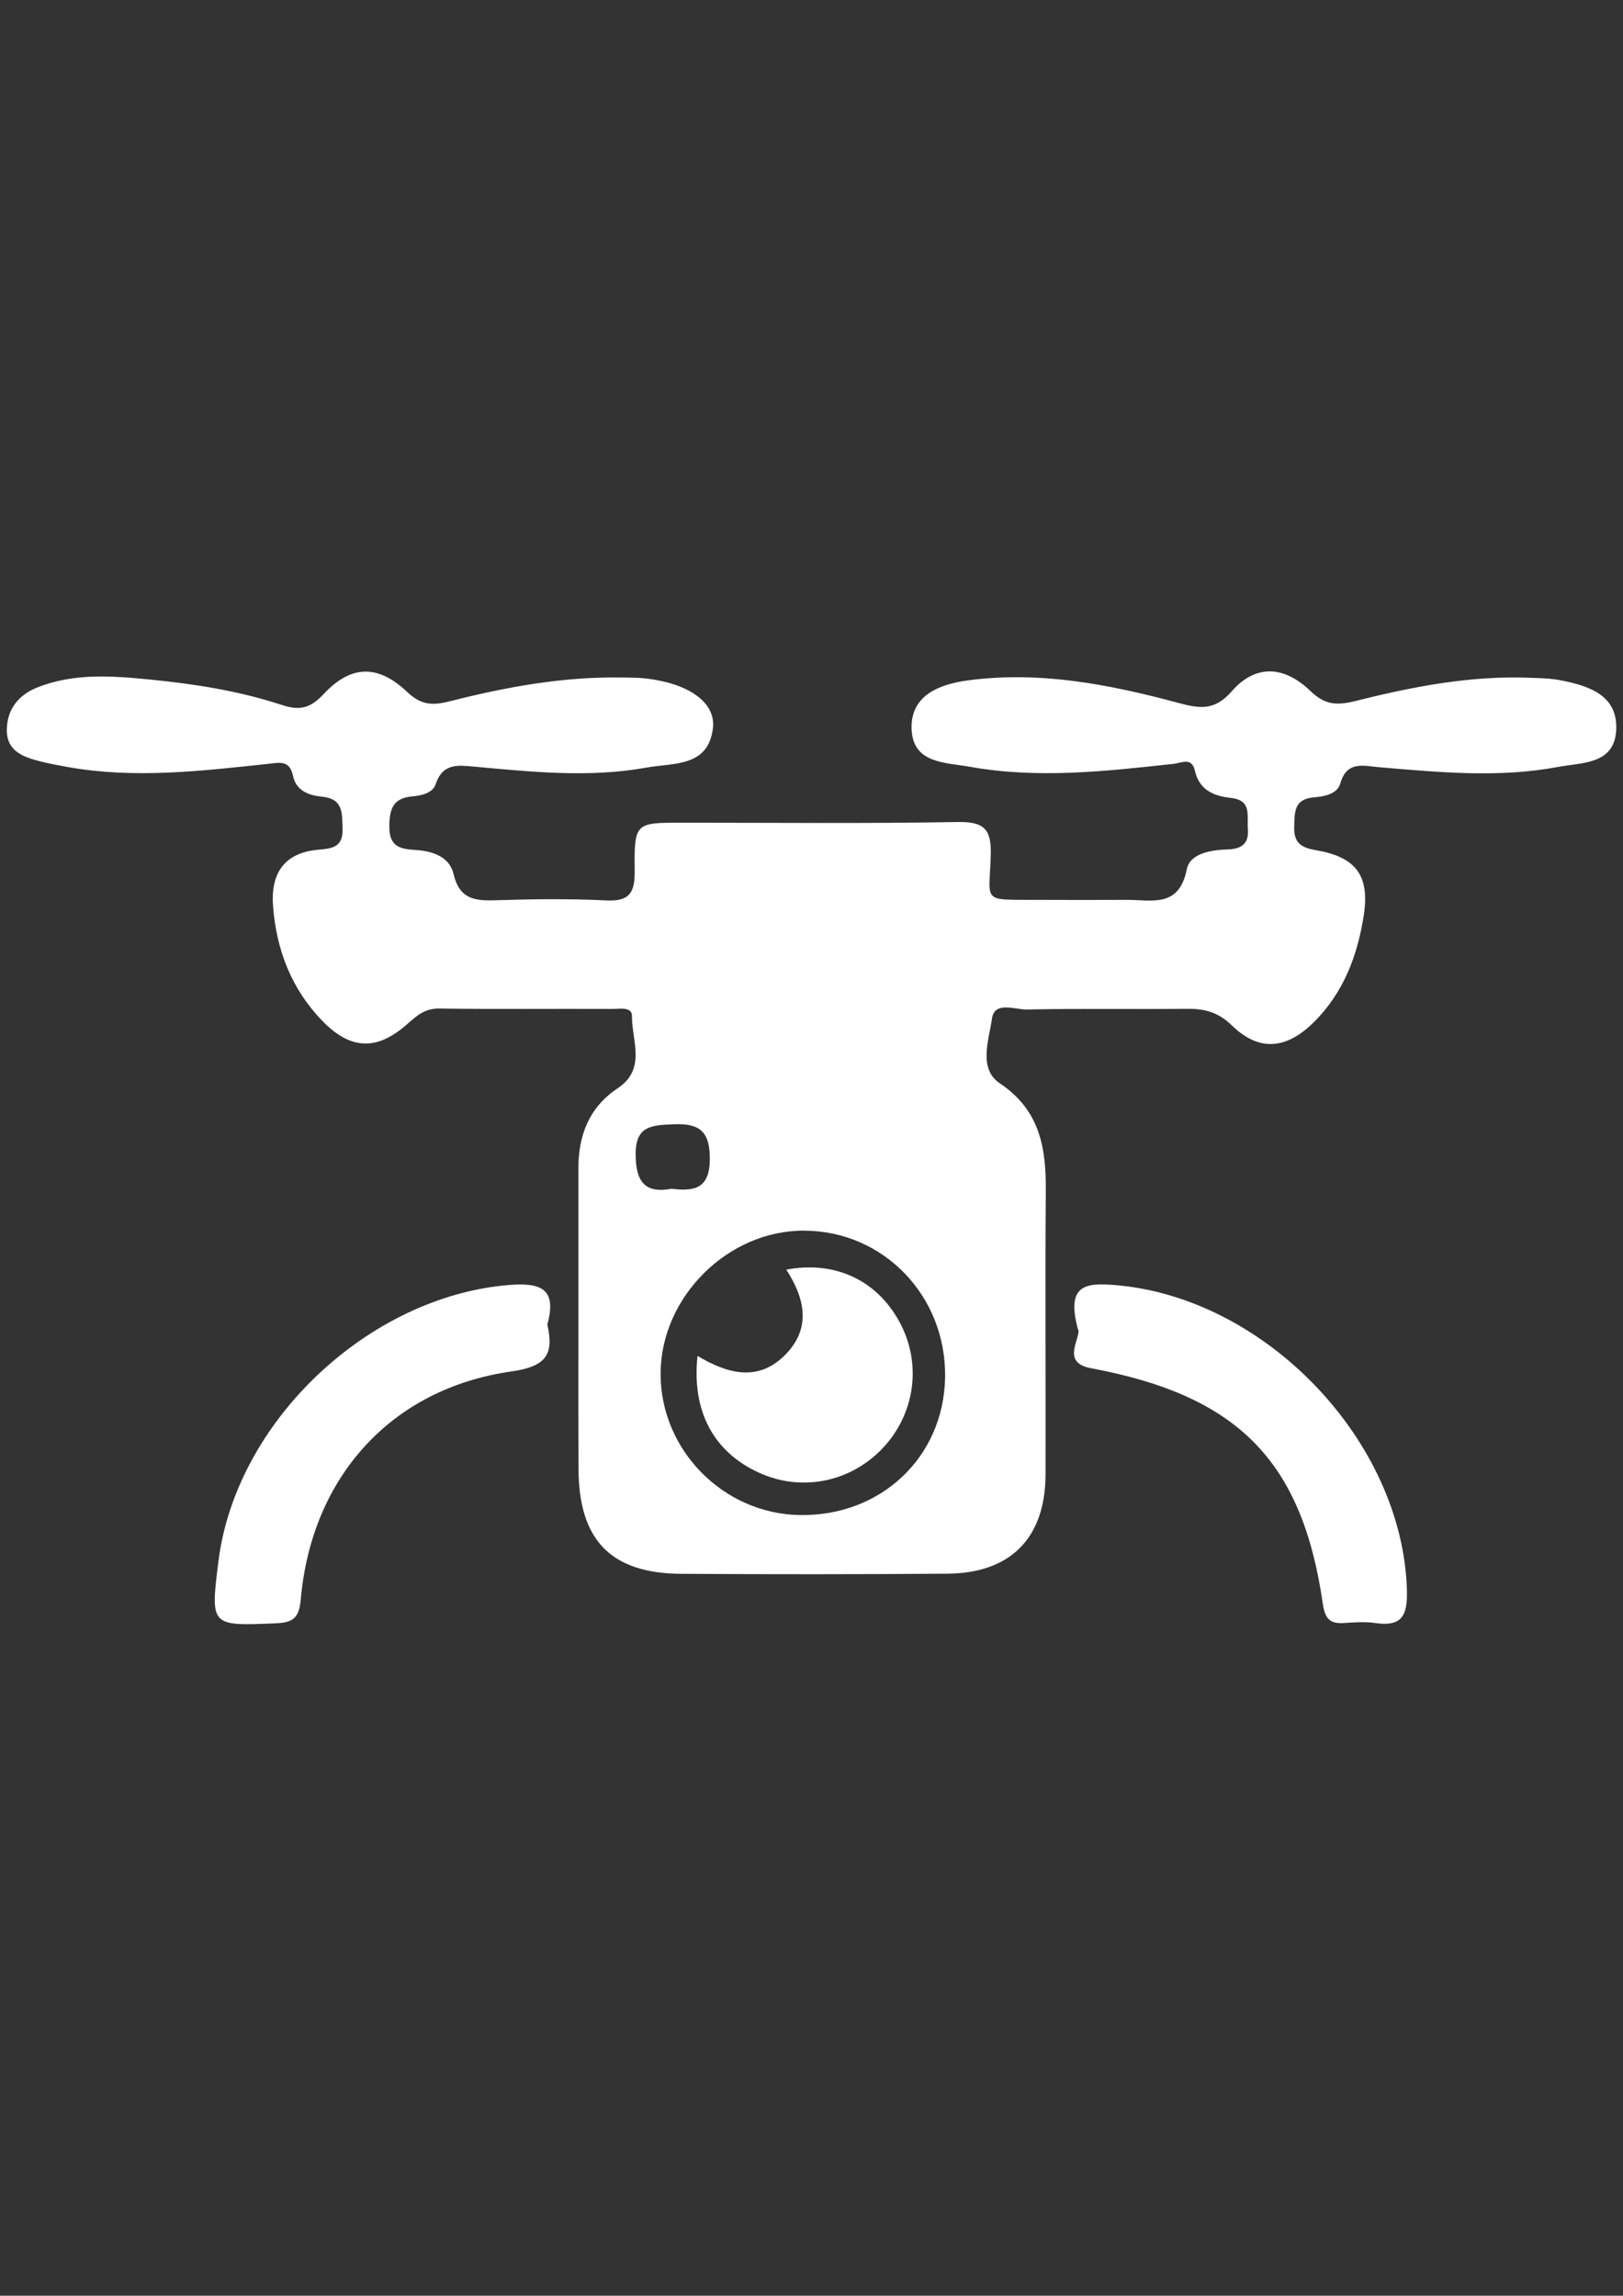 <?xml version="1.0" encoding="utf-8"?>
<!-- Generator: Adobe Illustrator 18.0.0, SVG Export Plug-In . SVG Version: 6.00 Build 0)  -->
<!DOCTYPE svg PUBLIC "-//W3C//DTD SVG 1.1//EN" "http://www.w3.org/Graphics/SVG/1.1/DTD/svg11.dtd">
<svg version="1.1" id="Layer_1" xmlns="http://www.w3.org/2000/svg" xmlns:xlink="http://www.w3.org/1999/xlink" x="0px" y="0px"
	 viewBox="0 0 1190.6 1683.8" enable-background="new 0 0 1190.6 1683.8" xml:space="preserve">
<rect x="0" y="0" width="1190.6" height="1683.8" fill="#333333" stroke="none"/>
<g>
	<path fill="#FFFFFF" d="M424.3,970.9c0-38,0-76,0-114c0-24.3,7.9-44.8,28.8-58.7c21.3-14.2,10.3-34.9,10.5-53
		c0.1-7.2-9.4-5.1-14.8-5.2c-42.2-0.2-84.5,0.3-126.7-0.3c-10.7-0.1-16.6,5.5-23.7,11.7c-22.1,19.4-41.2,18.7-62-2.7
		c-22.6-23.3-33.7-52.1-36.1-84.2c-1.8-24,8.2-39.1,33.4-41.3c9.9-0.9,18.1-1.7,17.6-15.5c-0.4-11.6,0.5-21.9-15.2-23.4
		c-9.4-0.9-18.8-4.2-21.1-15.1c-2.6-11.9-9.5-9.9-18.8-8.9c-48.7,5.2-97.4,11-146.3,2.3c-6.6-1.2-13.2-2.4-19.7-4
		c-12.7-3.2-25.5-7.4-25.2-23.6c0.3-14.8,8.5-25.3,22.4-30.8c26.9-10.7,55-8.5,82.6-5.8c32.6,3.2,65.2,8.3,96.6,18.6
		c12.3,4.1,20.5,3.1,30.5-7.6c20.3-21.9,40.1-22.3,61.7-1.8c10.4,9.8,18.7,9.9,31.4,6.7c40.9-10.4,82.4-18,124.9-17.4
		c5.9,0.1,11.9,0,17.7,0.6c31.5,3.4,52.4,17.2,50.2,36.5c-3.4,28.8-28.9,25.4-48.8,29c-42.1,7.6-84.2,3.1-126.2-0.7
		c-12-1.1-23.2-2.7-28.4,12.8c-2.2,6.7-10.4,8.4-17.2,9c-14.2,1.3-16.7,9.3-16.8,22.2c-0.1,14.7,8,16.4,19,17.1
		c12.5,0.7,25.2,4.9,28.1,17.6c4.3,18.5,15.6,19.8,30.9,19.3c27-0.9,54.1-1.2,81.1,0.1c17.2,0.9,21.1-5.8,20.9-21.8
		c-0.4-35.2,0.4-35.2,34.5-35.2c67.6,0,135.1,0.7,202.7-0.5c19.3-0.3,24.6,5.5,24,24.2c-1,35.4-7.3,32.7,33.9,32.9
		c22,0.1,43.9,0.1,65.9,0c18.2-0.1,38.3,6.2,44-22.4c2.3-11.7,17.7-14.2,30-14.6c10.1-0.3,15.8-4.1,14.8-15.3
		c-0.8-9.5,3.2-20.8-12.6-22.5c-12.2-1.3-23-5.7-26.2-19.8c-2.4-10.5-9.8-5.7-16.2-5.1c-49.5,5.4-99.1,11-148.8,2.1
		c-17.6-3.2-41.3-2.2-42.8-26.6c-1.6-25.4,19.7-33.8,40.7-36.7c52.8-7.2,104.2,2.8,154.8,16.4c15.3,4.1,26.5,6.2,39.3-8.5
		c17.2-19.7,38.2-19.1,57.8-0.1c11,10.6,20,10.5,33.6,7.1c41.7-10.5,84-18.6,127.4-16.9c7.6,0.3,15.3,0.4,22.7,1.9
		c20.8,4.1,42,11,40.5,36.8c-1.5,25-25.1,23.4-42.6,26.7c-43.7,8.2-87.5,3.9-131.3,0.2c-11.1-0.9-23.7-5.1-28.5,12
		c-2.2,7.7-11.8,9.5-19.3,10.1c-14.5,1.2-14.2,10.6-14.5,21.4c-0.4,12,5,15.5,16.2,17.4c29.1,5,39.2,18.6,34.9,47.3
		c-4.5,29.6-14.8,57.2-36.8,78.9c-20.2,20-40.2,21.6-60,2.3c-10.4-10.1-20.6-12.4-33.7-12.2c-38.8,0.4-77.7-0.3-116.5,0.5
		c-8.9,0.2-24-6.4-25.8,6.7c-2.2,15.6-10.2,36.7,5.7,47.4c29.8,20,34,47.6,33.8,79.3c-0.6,69.2,0,138.5-0.2,207.8
		c-0.2,46.4-25.6,72.3-72.1,72.6c-65,0.5-130.1,0.5-195.1,0.1c-51.7-0.3-75.2-24.7-75.4-76.9C424.2,1041.9,424.3,1006.4,424.3,970.9
		z M693.3,1010.5c1.1-59.6-44.8-107.6-103.3-107.9c-55.9-0.3-105.1,48.5-105.4,104.6c-0.3,56,45.8,103.1,102.1,104
		C646.2,1112.2,692.2,1068.8,693.3,1010.5z M492.6,871.9c16.7,2,27.9,0,28.1-21.4c0.2-20.4-7.2-26.8-26.6-25.9
		c-15.7,0.7-28,0.8-27.8,22.2C466.4,866.4,472.9,875.6,492.6,871.9z"/>
	<path fill="#FFFFFF" d="M401.5,971.5c5.2,22.5-1.4,30.8-26.5,34.4c-88.2,12.6-146.6,77.7-154.4,167.5c-1.2,13.3-5.7,16.7-18.3,17.2
		c-47.9,2-48,2.3-42.1-45.2c12.7-102.6,109.8-194.3,212.8-202.9C397.5,940.4,408.6,945.7,401.5,971.5z"/>
	<path fill="#FFFFFF" d="M790.6,974.4c-8.5-32.1,5.8-33.6,27.1-31.9c110.5,8.9,211.3,114.3,214.4,223.9c0.5,18.8-3.8,26.8-23.3,24
		c-7.4-1.1-15.2-0.5-22.8,0c-10.4,0.7-14-3.1-15.6-14.1c-15.2-105.2-62.5-152.7-170.1-172.8C776.9,999.2,794.4,979.8,790.6,974.4z"
		/>
	<path fill="#FFFFFF" d="M511.7,994.5c22,13.1,44.6,19.4,64.6-1.1c19-19.5,14.1-41.2,0.5-62.2c35.6-6.7,66.1,7.6,82.8,37.9
		c16.9,30.6,11.9,68-12.4,93.4c-23.7,24.8-59.6,31.8-90.5,17.6C523.4,1064.9,507.3,1034.9,511.7,994.5z"/>
</g>
</svg>
